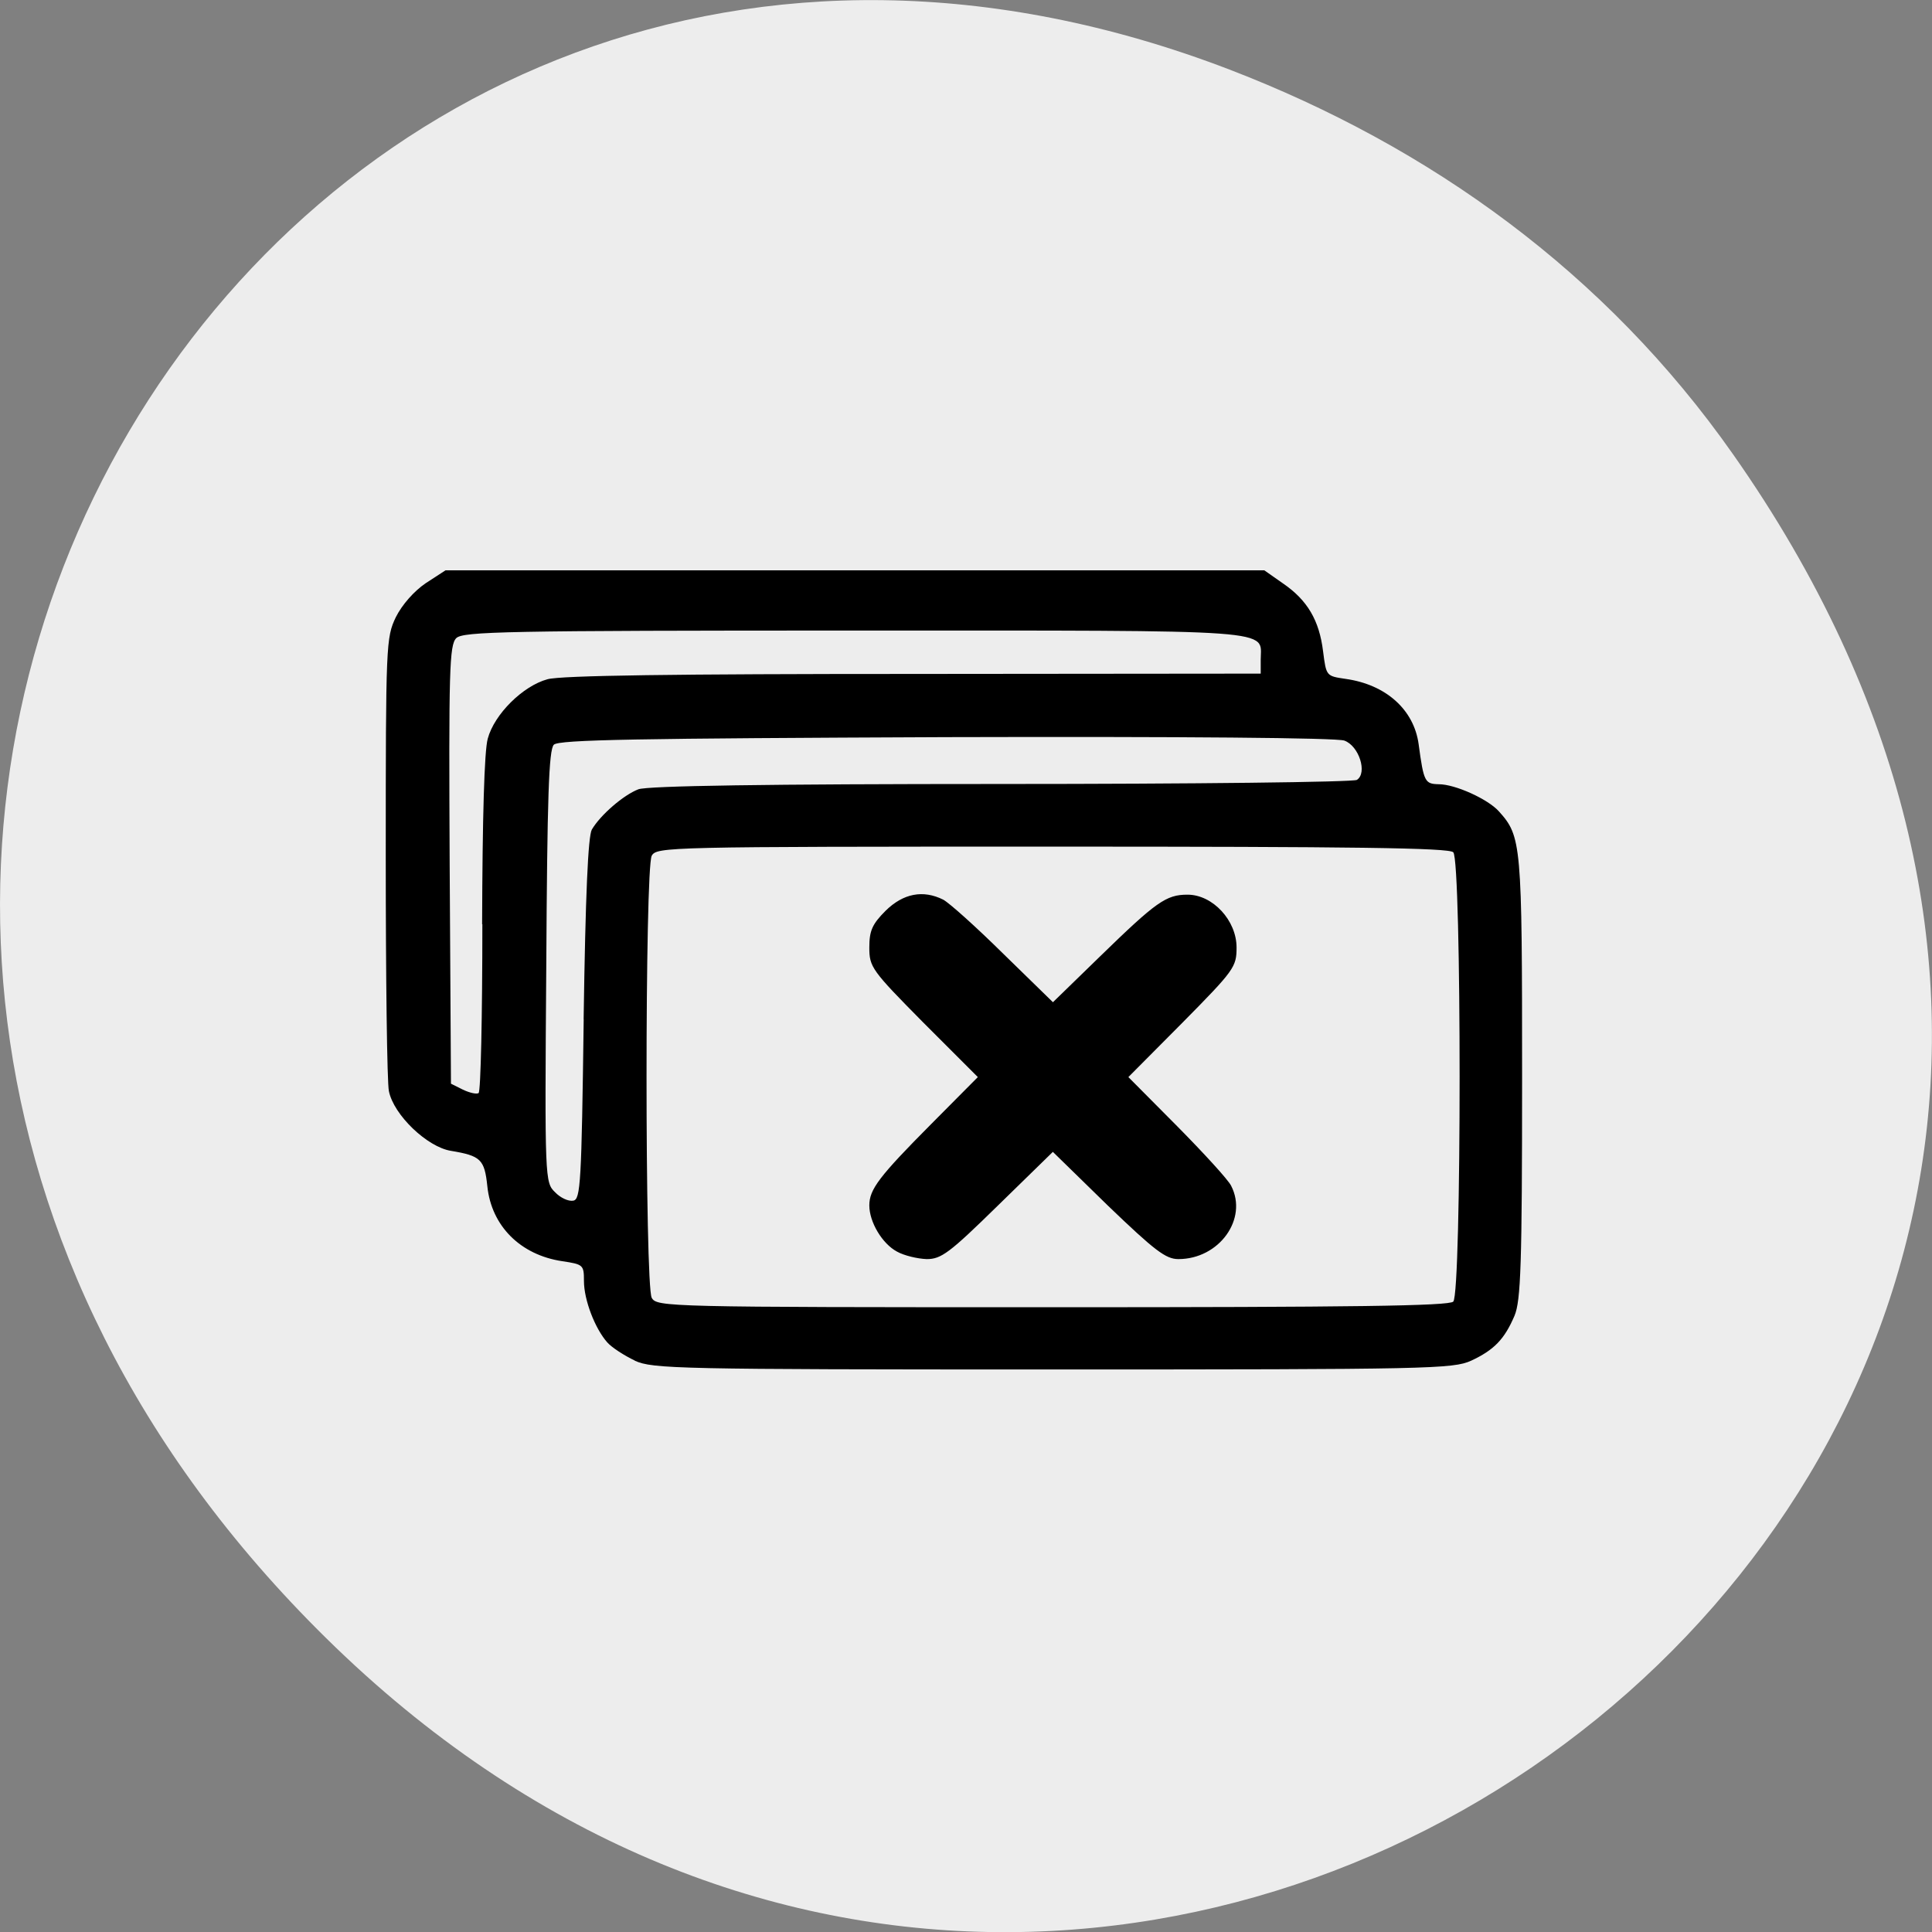 <svg xmlns="http://www.w3.org/2000/svg" viewBox="0 0 24 24"><rect x="0" y="0" width="24" height="24" fill="#808080" stroke="none"/><path d="m 21.527 5.641 c 8.629 12.277 -7.309 24.715 -17.473 14.711 c -9.578 -9.422 -0.699 -24.06 11.219 -19.488 c 2.488 0.957 4.672 2.523 6.254 4.777" fill="#ededed"/><path d="m 7.887 16.902 c -0.133 -0.063 -0.289 -0.164 -0.344 -0.227 c -0.152 -0.172 -0.289 -0.527 -0.289 -0.762 c 0 -0.199 -0.008 -0.207 -0.27 -0.246 c -0.52 -0.078 -0.879 -0.438 -0.93 -0.93 c -0.035 -0.336 -0.082 -0.379 -0.453 -0.441 c -0.293 -0.047 -0.711 -0.445 -0.77 -0.742 c -0.023 -0.105 -0.039 -1.414 -0.039 -2.91 c 0 -2.645 0.004 -2.723 0.125 -2.977 c 0.078 -0.156 0.227 -0.324 0.371 -0.422 l 0.246 -0.16 h 10.172 l 0.234 0.164 c 0.301 0.207 0.449 0.457 0.496 0.844 c 0.039 0.305 0.039 0.305 0.277 0.34 c 0.504 0.07 0.852 0.383 0.91 0.813 c 0.063 0.469 0.078 0.492 0.25 0.496 c 0.203 0 0.609 0.184 0.746 0.336 c 0.281 0.313 0.289 0.391 0.289 3.297 c 0 2.34 -0.016 2.781 -0.094 2.969 c -0.125 0.293 -0.254 0.426 -0.539 0.559 c -0.227 0.102 -0.512 0.109 -5.195 0.109 c -4.684 0 -4.969 -0.008 -5.195 -0.109 m 10.168 -0.734 c 0.105 -0.105 0.105 -5.477 0 -5.582 c -0.055 -0.055 -1.242 -0.07 -4.98 -0.07 c -4.797 0 -4.914 0.004 -4.977 0.113 c -0.086 0.16 -0.086 5.336 0 5.492 c 0.063 0.113 0.18 0.117 4.977 0.117 c 3.738 0 4.926 -0.016 4.98 -0.07 m -6.91 -0.621 c -0.184 -0.098 -0.344 -0.367 -0.344 -0.574 c 0 -0.199 0.121 -0.359 0.77 -1.012 l 0.578 -0.582 l -0.676 -0.676 c -0.645 -0.652 -0.672 -0.691 -0.672 -0.934 c 0 -0.207 0.035 -0.289 0.203 -0.457 c 0.219 -0.215 0.465 -0.262 0.715 -0.137 c 0.074 0.039 0.41 0.34 0.746 0.672 l 0.617 0.602 l 0.586 -0.57 c 0.699 -0.68 0.82 -0.766 1.086 -0.766 c 0.313 0 0.609 0.32 0.609 0.656 c 0 0.242 -0.027 0.281 -0.672 0.934 l -0.672 0.676 l 0.605 0.609 c 0.332 0.336 0.637 0.668 0.672 0.742 c 0.211 0.41 -0.148 0.91 -0.656 0.91 c -0.156 0 -0.293 -0.105 -0.875 -0.664 l -0.684 -0.668 l -0.684 0.668 c -0.602 0.59 -0.703 0.664 -0.883 0.664 c -0.113 -0.004 -0.281 -0.043 -0.371 -0.094 m -3.891 -2.887 c 0.023 -1.543 0.055 -2.27 0.102 -2.355 c 0.109 -0.184 0.395 -0.43 0.578 -0.5 c 0.113 -0.043 1.59 -0.066 4.508 -0.066 c 2.383 0 4.371 -0.023 4.418 -0.051 c 0.133 -0.086 0.027 -0.422 -0.156 -0.488 c -0.094 -0.035 -1.996 -0.051 -4.945 -0.043 c -3.836 0.016 -4.812 0.031 -4.875 0.094 c -0.063 0.063 -0.082 0.656 -0.094 2.758 c -0.02 2.648 -0.016 2.68 0.109 2.801 c 0.066 0.07 0.168 0.117 0.227 0.105 c 0.09 -0.016 0.102 -0.219 0.129 -2.254 m -1.262 -1.18 c 0.004 -1.324 0.027 -2.152 0.07 -2.305 c 0.082 -0.305 0.438 -0.656 0.742 -0.738 c 0.164 -0.047 1.59 -0.066 4.551 -0.066 l 4.309 -0.004 v -0.172 c 0 -0.383 0.305 -0.363 -5.04 -0.363 c -4.352 0 -4.867 0.012 -4.953 0.094 c -0.086 0.086 -0.094 0.402 -0.082 2.816 l 0.016 2.719 l 0.148 0.074 c 0.082 0.039 0.168 0.059 0.195 0.043 c 0.027 -0.016 0.047 -0.961 0.047 -2.098"/></svg>